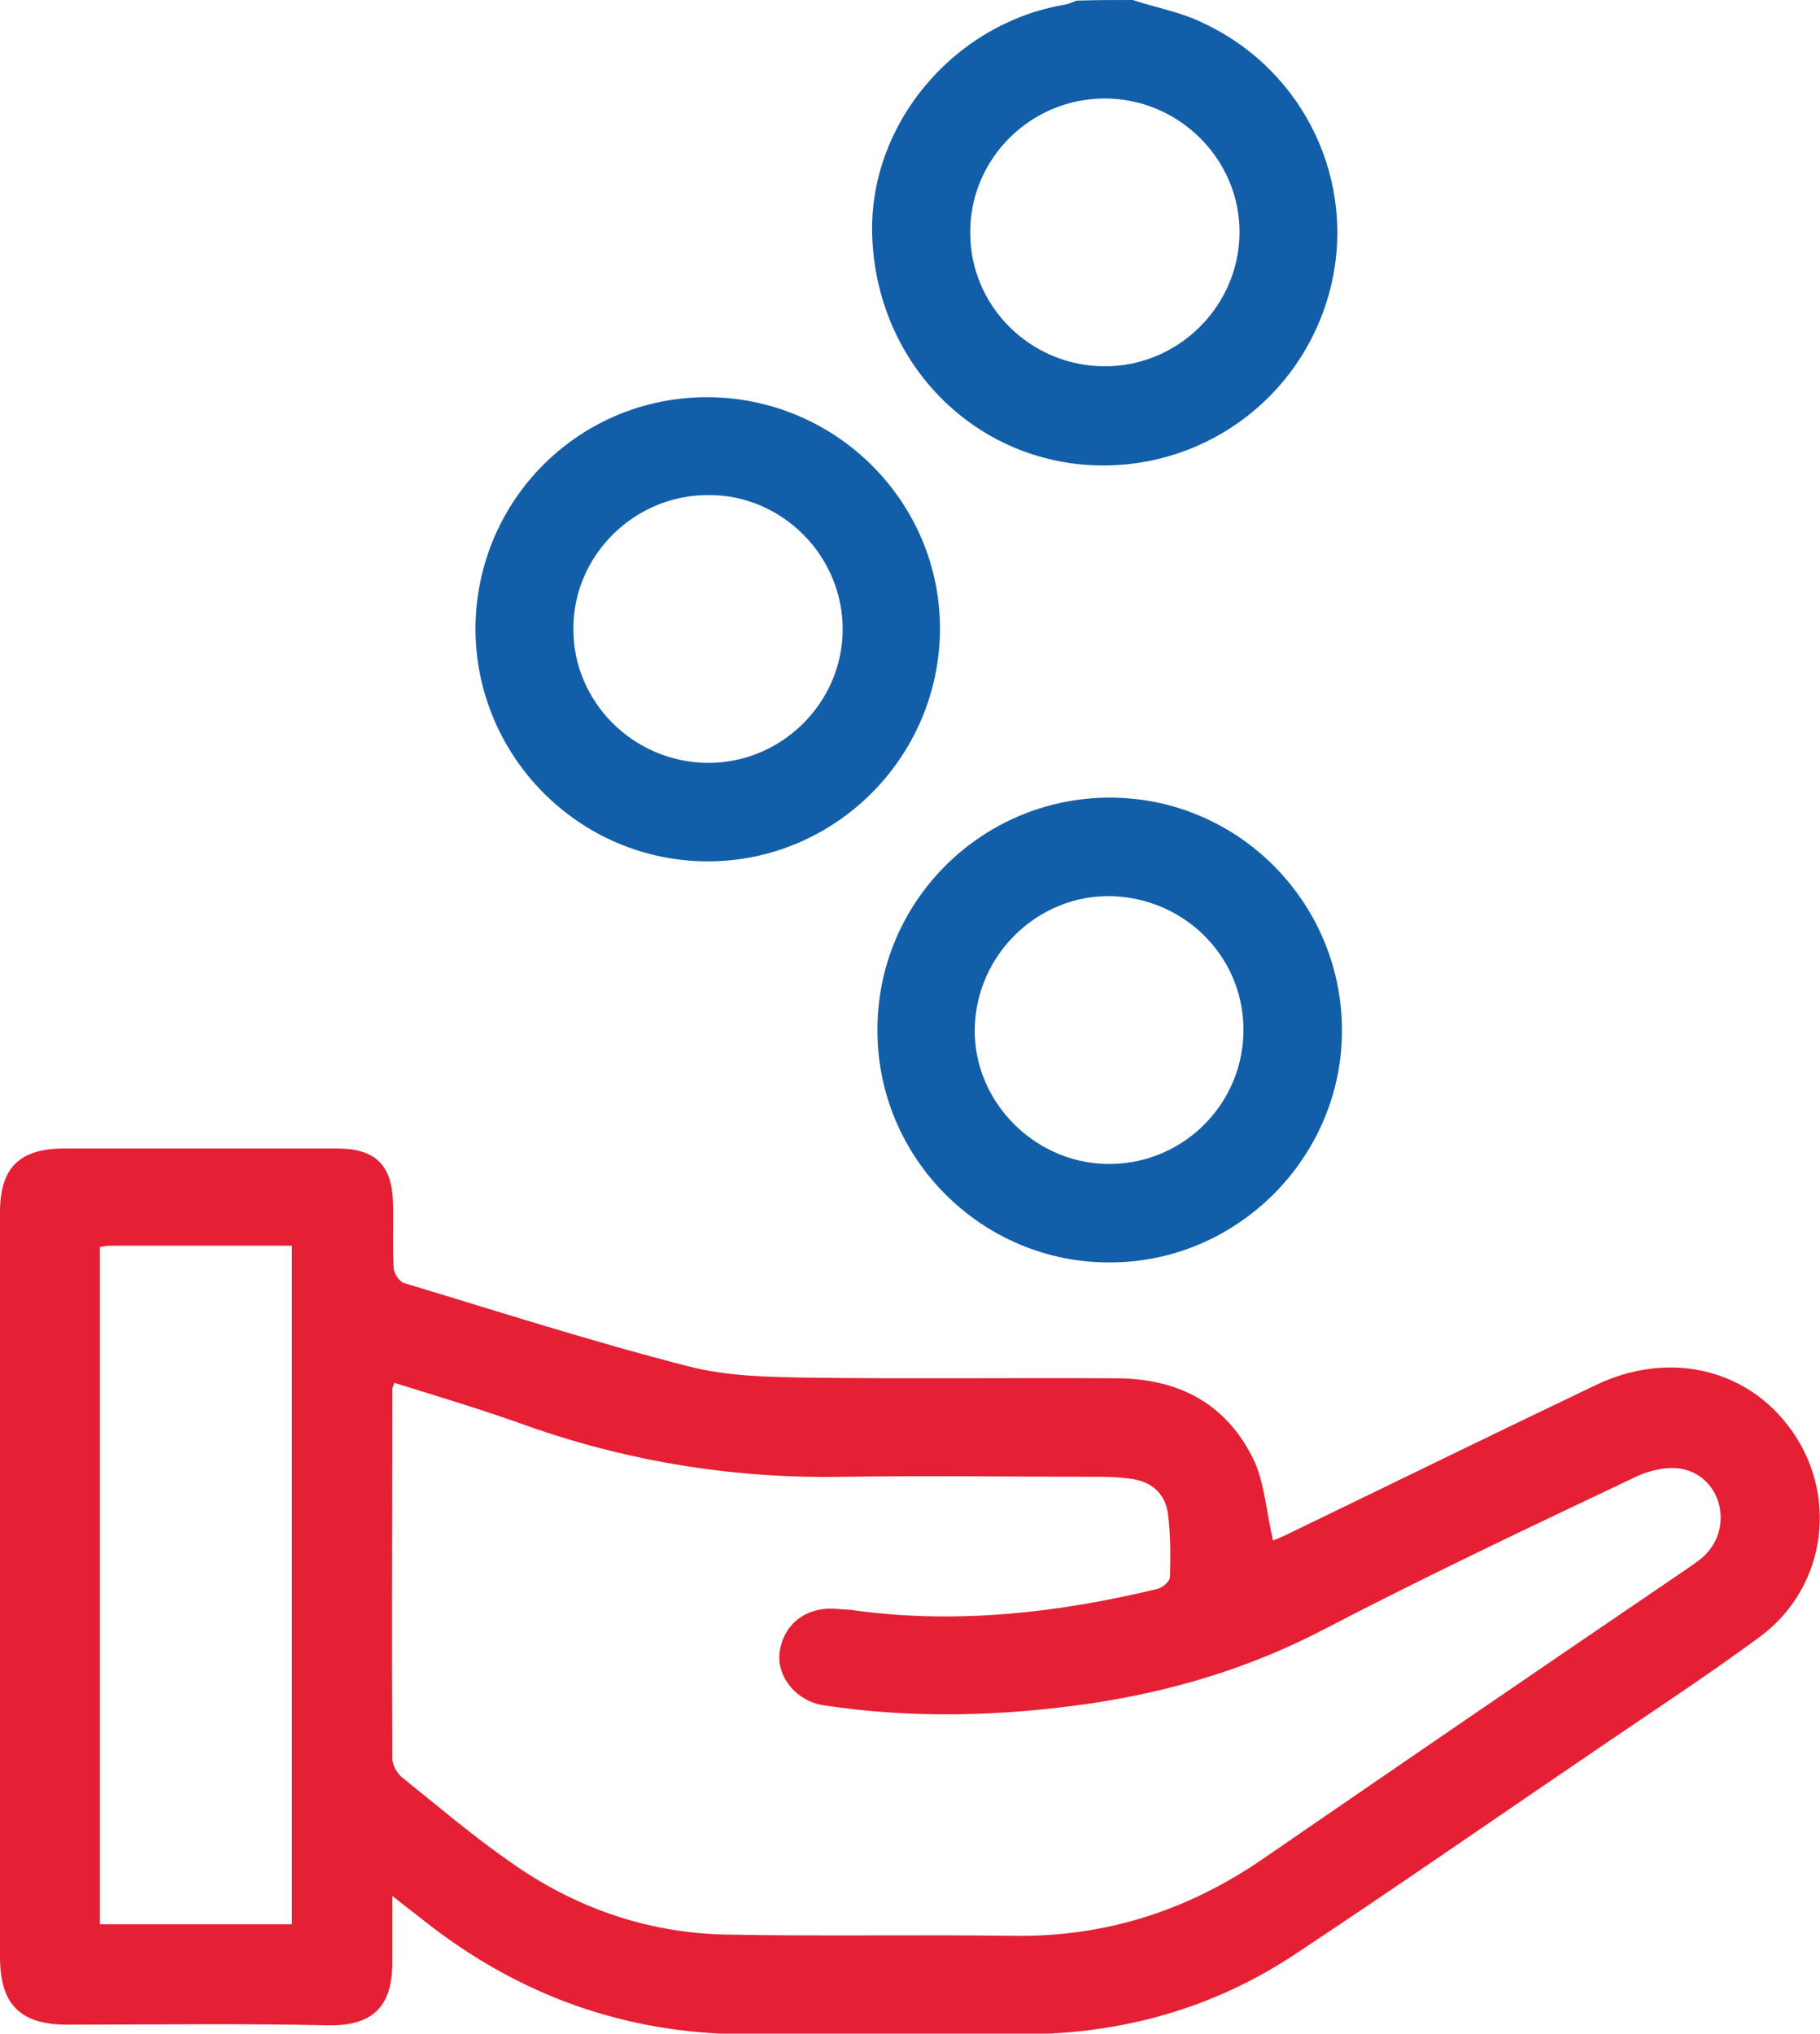 <svg width="94" height="105" viewBox="0 0 94 105" fill="none" xmlns="http://www.w3.org/2000/svg">
<g clip-path="url(#clip0_163_1056)">
<path d="M58.496 0C59.727 0.399 61.025 0.632 62.156 1.197C67.414 3.656 70.142 9.473 68.678 15.024C67.181 20.674 61.923 24.43 56.067 23.998C50.011 23.533 45.32 18.58 45.053 12.298C44.787 6.515 49.213 1.197 55.036 0.233C55.235 0.199 55.402 0.1 55.601 0.033C56.566 0 57.531 0 58.496 0ZM57.065 18.913C60.859 18.913 63.986 15.822 64.02 12.032C64.053 8.21 60.859 5.052 56.999 5.085C53.172 5.119 50.078 8.243 50.111 12.032C50.111 15.822 53.239 18.913 57.065 18.913Z" fill="#125EA9"/>
<path d="M65.75 79.539C66.05 79.406 66.416 79.273 66.782 79.074C72.006 76.548 77.23 73.989 82.454 71.496C86.081 69.767 90.04 70.598 92.336 73.59C94.998 77.013 94.399 81.933 90.872 84.525C88.21 86.486 85.415 88.314 82.687 90.176C77.396 93.765 72.139 97.422 66.815 100.945C62.622 103.704 57.964 105 52.94 105.033C48.115 105.066 43.29 105.066 38.465 105.033C32.309 105 26.819 103.039 21.961 99.216C21.462 98.818 20.963 98.452 20.264 97.887C20.264 99.117 20.264 100.114 20.264 101.144C20.297 103.238 19.599 104.634 16.903 104.568C12.411 104.468 7.953 104.535 3.461 104.535C1.032 104.535 0 103.471 0 101.045C0 88.215 0 75.418 0 62.588C0 60.294 0.998 59.297 3.327 59.297C8.019 59.297 12.711 59.297 17.402 59.297C19.366 59.297 20.231 60.128 20.297 62.056C20.331 63.186 20.264 64.316 20.331 65.446C20.331 65.746 20.63 66.178 20.863 66.244C25.721 67.707 30.579 69.269 35.504 70.532C37.533 71.064 39.696 71.097 41.826 71.13C47.083 71.197 52.374 71.13 57.631 71.163C60.892 71.163 63.421 72.493 64.818 75.518C65.317 76.681 65.417 78.11 65.75 79.539ZM20.364 71.396C20.297 71.595 20.264 71.662 20.264 71.728C20.264 78.077 20.231 84.425 20.264 90.807C20.264 91.106 20.497 91.538 20.73 91.738C22.593 93.234 24.423 94.796 26.387 96.159C29.681 98.485 33.374 99.782 37.4 99.881C42.392 99.981 47.383 99.881 52.374 99.948C57.132 100.014 61.391 98.618 65.251 95.959C72.505 90.973 79.792 85.988 87.079 81.035C87.412 80.802 87.778 80.57 88.044 80.304C89.541 78.841 88.909 76.282 86.913 75.85C86.147 75.684 85.182 75.916 84.484 76.249C79.093 78.808 73.669 81.368 68.379 84.126C64.552 86.121 60.559 87.317 56.334 87.949C51.742 88.614 47.15 88.746 42.558 88.048C41.16 87.849 40.129 86.619 40.262 85.356C40.428 83.894 41.593 82.963 43.123 83.063C43.49 83.096 43.889 83.096 44.255 83.162C49.512 83.86 54.703 83.262 59.794 82.032C60.06 81.966 60.426 81.633 60.426 81.434C60.459 80.337 60.459 79.24 60.326 78.177C60.193 77.113 59.461 76.481 58.397 76.349C57.897 76.282 57.365 76.249 56.866 76.249C52.407 76.249 47.982 76.182 43.523 76.249C38.066 76.349 32.775 75.518 27.618 73.756C25.255 72.892 22.826 72.16 20.364 71.396ZM5.158 64.383C5.158 76.083 5.158 87.749 5.158 99.35C8.552 99.35 11.846 99.35 15.073 99.35C15.073 87.616 15.073 76.016 15.073 64.316C11.879 64.316 8.784 64.316 5.657 64.316C5.524 64.316 5.357 64.35 5.158 64.383Z" fill="#E52034"/>
<path d="M45.319 53.215C45.286 46.6 50.643 41.216 57.265 41.182C63.887 41.149 69.277 46.534 69.31 53.148C69.344 59.729 63.92 65.18 57.331 65.18C50.743 65.214 45.319 59.829 45.319 53.215ZM57.431 46.268C53.638 46.168 50.41 49.259 50.344 53.115C50.277 56.804 53.339 59.995 57.099 60.095C60.925 60.195 64.086 57.203 64.219 53.414C64.352 49.558 61.324 46.401 57.431 46.268Z" fill="#125EA9"/>
<path d="M24.557 32.441C24.59 25.793 29.947 20.475 36.569 20.508C43.19 20.541 48.581 25.926 48.547 32.507C48.514 39.122 43.09 44.506 36.502 44.473C29.914 44.44 24.557 39.055 24.557 32.441ZM36.535 39.388C40.329 39.421 43.49 36.33 43.523 32.54C43.556 28.718 40.395 25.527 36.569 25.56C32.742 25.56 29.614 28.685 29.614 32.441C29.581 36.23 32.709 39.354 36.535 39.388Z" fill="#125EA9"/>
</g>
<defs>
<clipPath id="clip0_163_1056">
<rect width="94" height="105" fill="white"/>
</clipPath>
</defs>
</svg>
